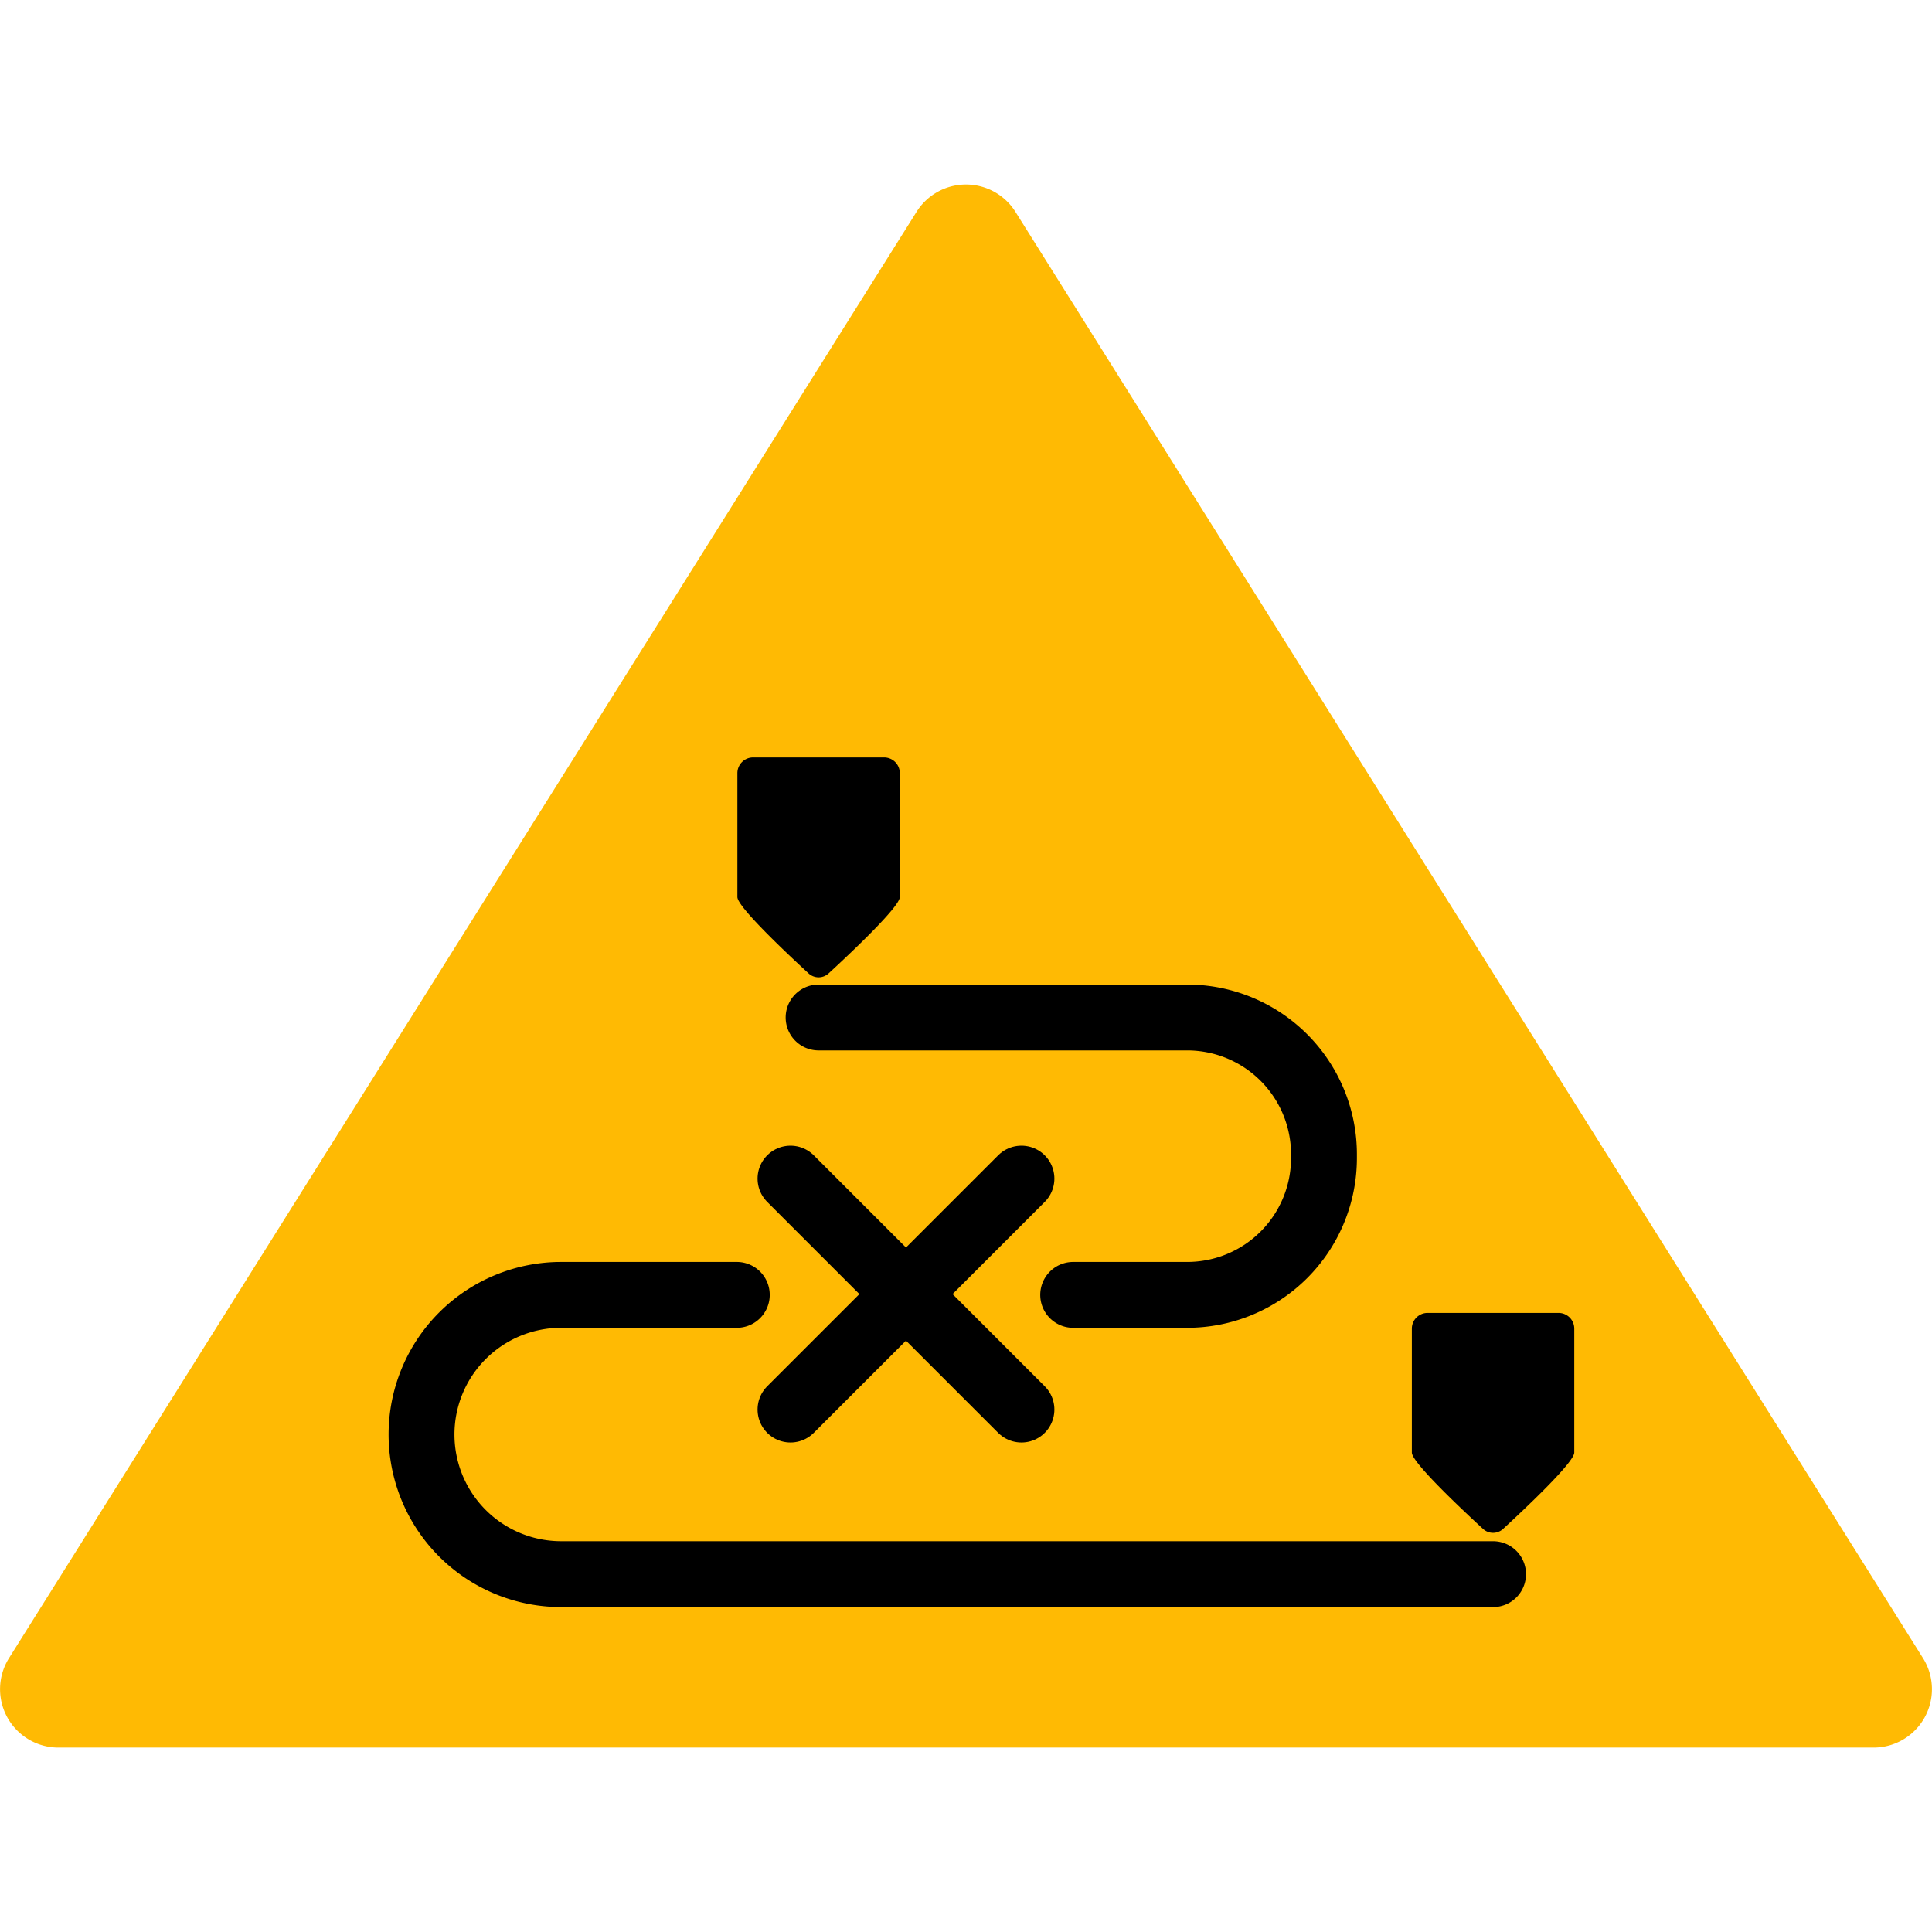 <svg id="Ebene_1" data-name="Ebene 1" xmlns="http://www.w3.org/2000/svg" viewBox="0 0 880 880"><defs><style>.cls-1{fill:#ffba03;}.cls-2{fill:none;stroke:#000;stroke-linecap:round;stroke-miterlimit:10;stroke-width:30px;}</style></defs><title>icon_problem_supplychain</title><path class="cls-1" d="M853.36,796H26.64A26.6,26.6,0,0,1,4.11,755.24L417.47,96.49a26.6,26.6,0,0,1,45.05,0L875.89,755.24A26.6,26.6,0,0,1,853.36,796Z"/><g id="Route"><path class="cls-2" d="M372.86,463.45H540.74a62.31,62.31,0,0,1,62.31,62.31v1.73a62.31,62.31,0,0,1-62.31,62.31H488.82"/><line class="cls-2" x1="465.26" y1="536.84" x2="360.06" y2="642.04"/><line class="cls-2" x1="360.06" y1="536.84" x2="465.26" y2="642.04"/><path class="cls-2" d="M680.07,717H255.61A63.6,63.6,0,0,1,192,653.4h0a63.6,63.6,0,0,1,63.6-63.6h80"/><path d="M377.41,443.38a6.72,6.72,0,0,1-9.1,0c-9.89-9.09-32.44-30.33-32.44-34.79V352.12A7.16,7.16,0,0,1,343,345h59.72a7.16,7.16,0,0,1,7.13,7.13v56.47C409.86,413,387.3,434.29,377.41,443.38Z"/><path d="M684.62,696.41a6.72,6.72,0,0,1-9.1,0c-9.89-9.09-32.44-30.33-32.44-34.79V605.15a7.16,7.16,0,0,1,7.13-7.13h59.72a7.16,7.16,0,0,1,7.13,7.13v56.47C717.06,666.08,694.51,687.31,684.62,696.41Z"/></g></svg>